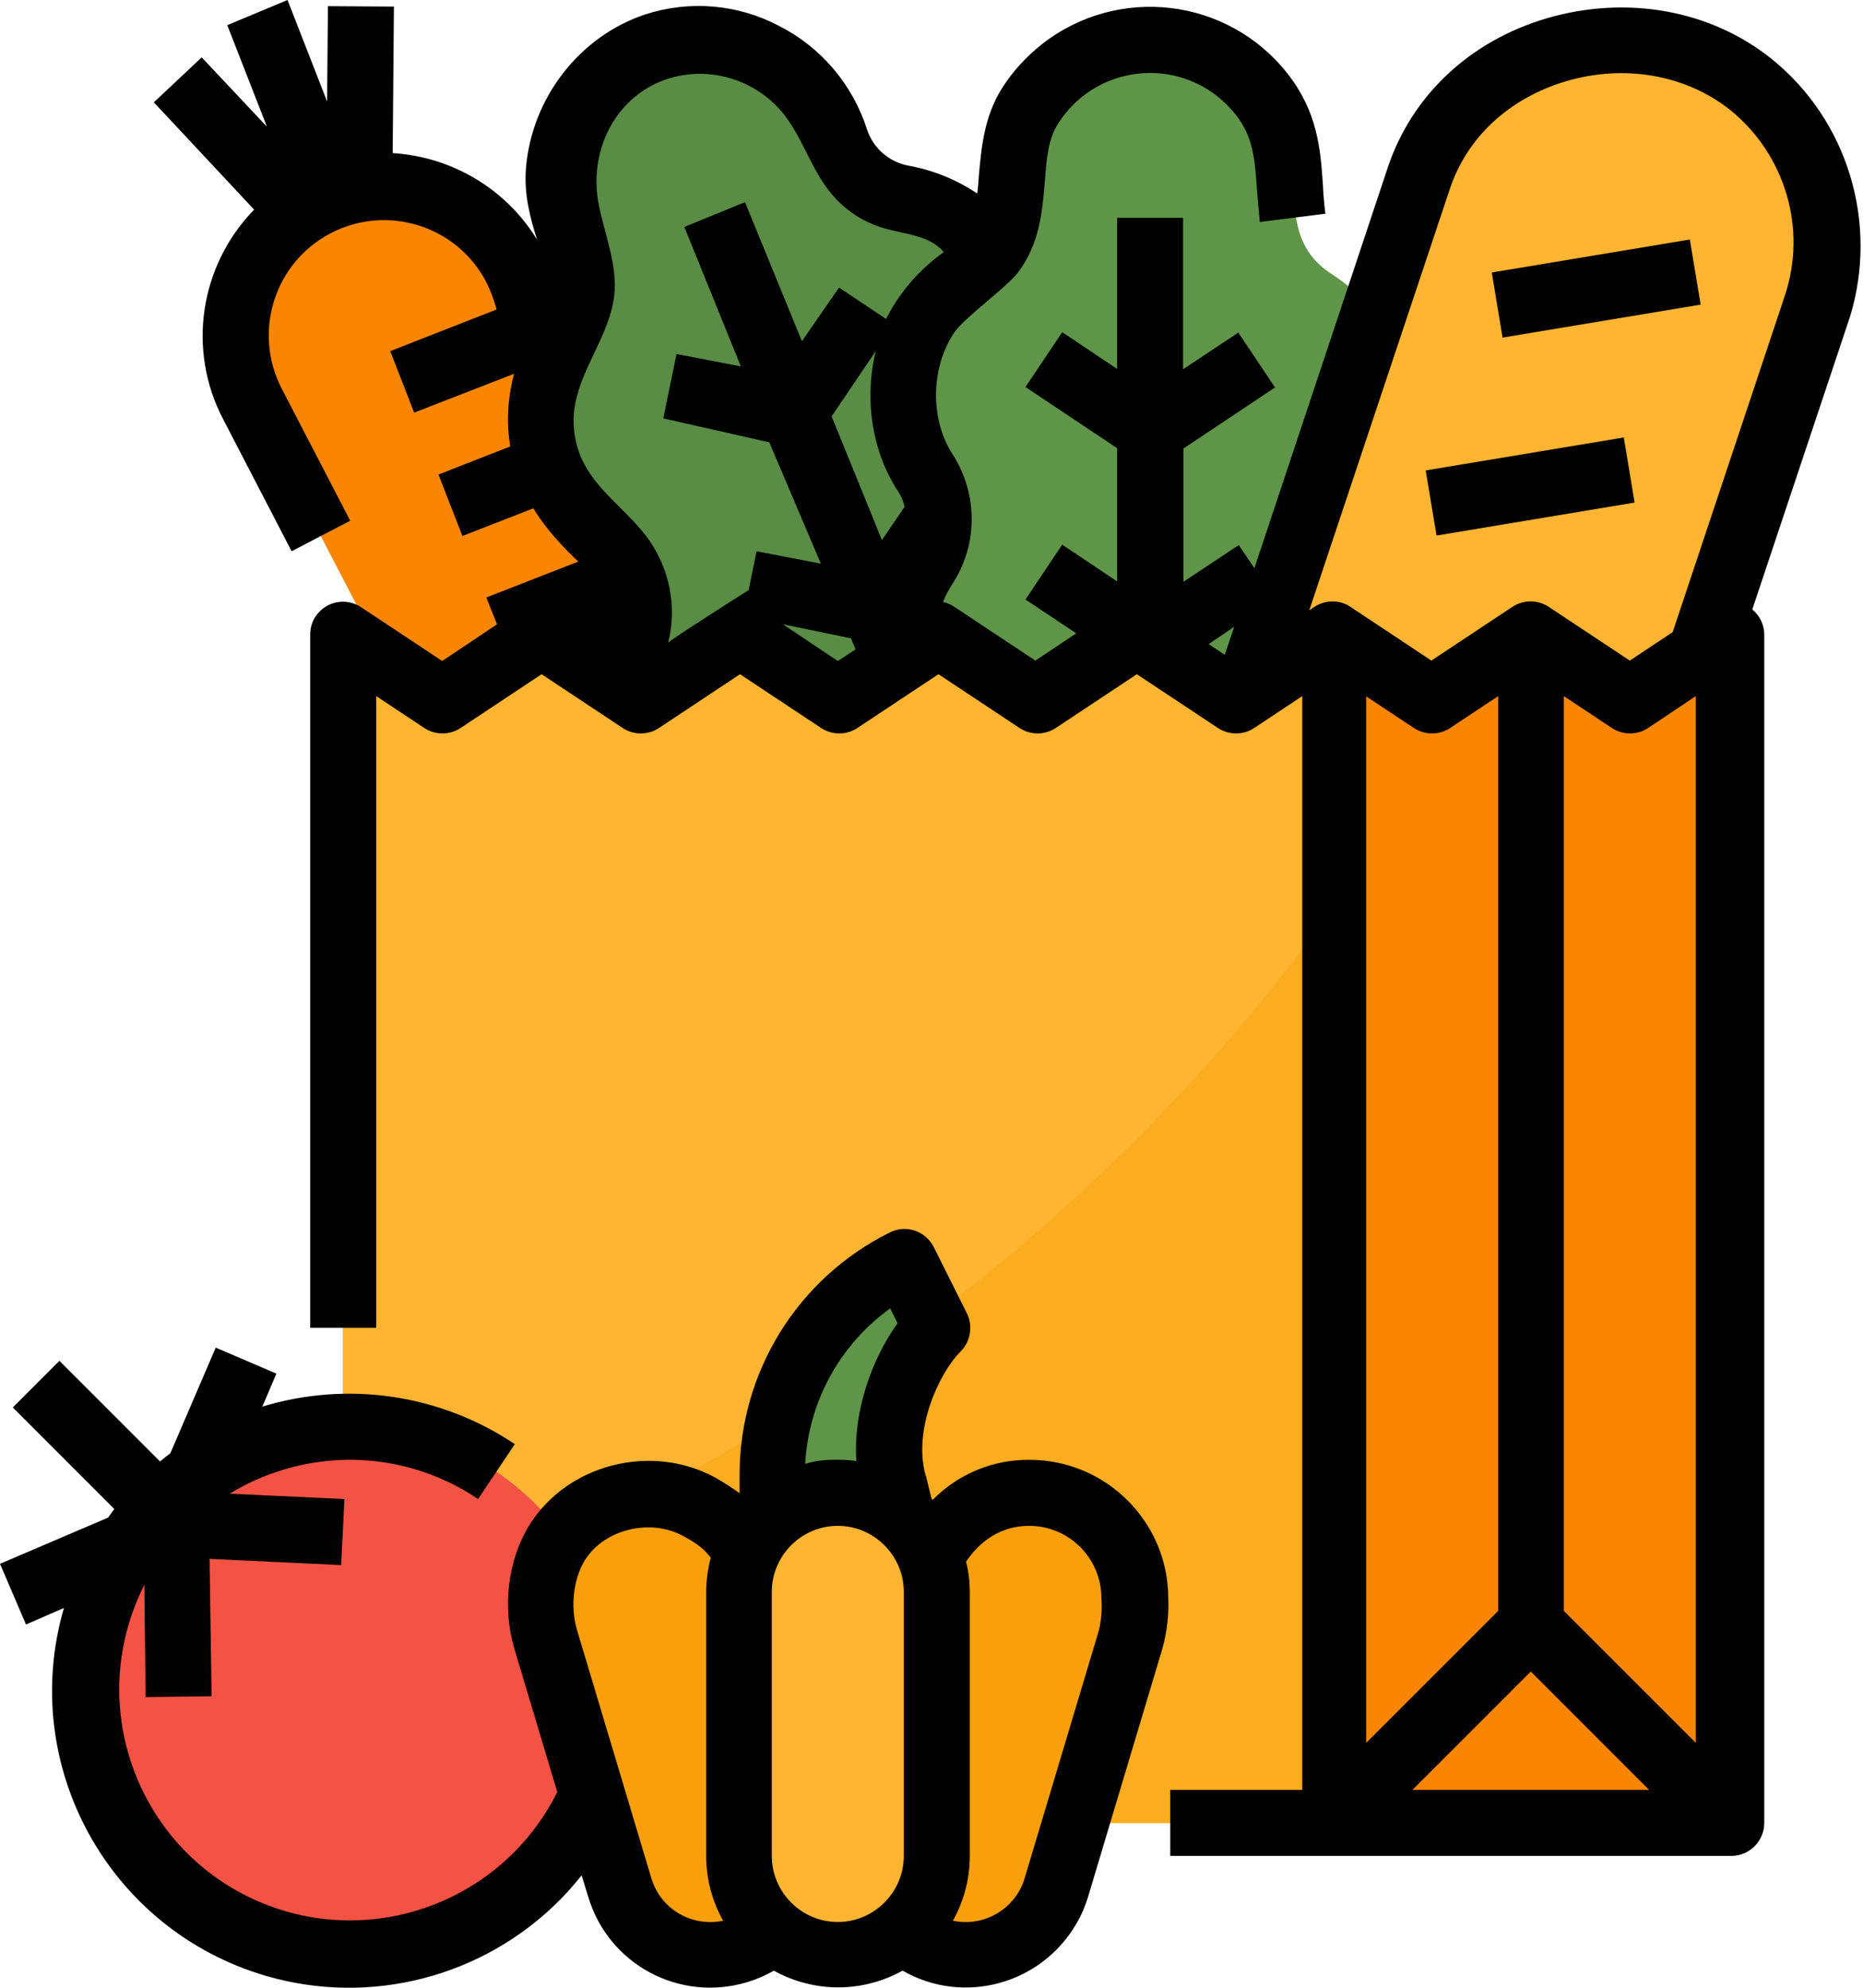 <svg width="45" height="48" viewBox="0 0 45 48" fill="none" xmlns="http://www.w3.org/2000/svg">
<path d="M16.092 25.567C15.245 25.896 14.288 25.537 13.87 24.73L6.098 9.765C5.191 7.991 5.879 5.829 7.652 4.922C7.762 4.872 7.862 4.823 7.971 4.773C9.974 3.966 12.176 5.141 12.734 7.174L12.744 7.204L17.158 23.455C17.387 24.322 16.929 25.238 16.092 25.567Z" fill="#F98500"/>
<path d="M15.673 18.025L13.471 18.892C13.063 19.041 12.604 18.842 12.435 18.433C12.275 18.025 12.475 17.556 12.883 17.397L15.245 16.47L15.673 18.025Z" fill="#FA6D00"/>
<path d="M16.53 21.143L14.637 21.851C14.228 21.99 13.78 21.801 13.601 21.392C13.441 20.984 13.64 20.516 14.059 20.356L16.111 19.589L16.53 21.143Z" fill="#FA6D00"/>
<path d="M25.468 10.93C24.8 10.472 24.461 9.665 24.611 8.858C24.979 7.005 23.784 5.201 21.921 4.823C21.901 4.823 21.871 4.813 21.851 4.813C21.084 4.683 20.446 4.135 20.207 3.388C20.147 3.208 20.077 3.029 19.997 2.86C19.151 1.166 17.098 0.478 15.404 1.325C13.8 2.122 13.082 4.025 13.76 5.679C14.109 6.536 14.278 7.314 13.69 8.141C12.594 9.685 12.963 11.827 14.507 12.913C14.517 12.923 14.537 12.933 14.547 12.943C15.215 13.411 15.534 14.228 15.374 15.025C15.015 16.879 16.231 18.682 18.094 19.041C19.768 19.36 21.412 18.413 21.98 16.809C23.674 17.656 25.727 16.959 26.574 15.275C27.331 13.75 26.863 11.907 25.468 10.93Z" fill="#598C44"/>
<path d="M33.239 13.67C32.791 12.993 32.781 12.116 33.22 11.429C34.266 9.854 33.827 7.722 32.253 6.676C32.233 6.666 32.213 6.646 32.193 6.636C31.217 6.018 31.287 5.141 31.207 4.135C31.067 2.252 29.413 0.837 27.53 0.976C25.747 1.116 24.362 2.601 24.362 4.394C24.362 5.321 24.222 6.098 23.375 6.646C21.781 7.662 21.313 9.785 22.339 11.379C22.349 11.389 22.359 11.409 22.369 11.419C22.807 12.106 22.807 12.983 22.349 13.661C21.323 15.245 21.771 17.367 23.355 18.403C24.78 19.33 26.673 19.071 27.789 17.796C29.045 19.21 31.207 19.35 32.622 18.104C33.897 16.988 34.156 15.095 33.239 13.67Z" fill="#5F9548"/>
<path d="M38.57 23.296L29.005 20.107L34.276 4.304C34.913 2.401 36.856 0.927 38.879 0.977C40.134 1.006 41.31 1.246 42.297 2.043C43.891 3.318 44.519 5.45 43.871 7.383L38.57 23.296Z" fill="#FFB531"/>
<path d="M32.193 15.324V44.02H8.28V15.324L10.671 16.919L13.063 15.324L15.454 16.919L17.845 15.324L20.237 16.919L22.628 15.324L25.019 16.919L27.41 15.324L29.802 16.919L32.193 15.324Z" fill="#FFB531"/>
<path d="M32.193 21.93V44.02H8.28V39.188C17.058 36.239 25.756 30.868 32.193 21.93Z" fill="#FCAC1F"/>
<path d="M41.759 15.324V44.02H32.193V15.324L34.585 16.919L36.976 15.324L39.367 16.919L41.759 15.324Z" fill="#F98500"/>
<path d="M8.429 47.209C11.951 47.209 14.806 44.354 14.806 40.832C14.806 37.31 11.951 34.455 8.429 34.455C4.908 34.455 2.053 37.31 2.053 40.832C2.053 44.354 4.908 47.209 8.429 47.209Z" fill="#F35244"/>
<path d="M21.831 30.469L22.628 32.064C21.642 33.05 21.243 34.485 21.582 35.85L21.831 36.846H18.642V35.631C18.642 33.449 19.878 31.446 21.831 30.469Z" fill="#5F9548"/>
<path d="M17.158 47.209C16.151 47.209 15.255 46.551 14.966 45.585L13.172 39.596C12.674 37.932 13.77 36.049 15.613 36.049C16.51 36.049 17.337 36.518 17.795 37.285L19.439 40.035V44.927C19.439 46.182 18.413 47.209 17.158 47.209Z" fill="#FA9F0C"/>
<path d="M23.316 47.209C24.322 47.209 25.219 46.551 25.508 45.585L27.301 39.596C27.809 37.913 26.693 36.049 24.86 36.049C23.963 36.049 23.136 36.518 22.678 37.285L21.034 40.035V44.927C21.034 46.182 22.06 47.209 23.316 47.209Z" fill="#FA9F0C"/>
<path d="M20.237 36.049C21.562 36.049 22.628 37.115 22.628 38.441V44.818C22.628 46.143 21.562 47.209 20.237 47.209C18.911 47.209 17.845 46.143 17.845 44.818V38.441C17.845 37.115 18.911 36.049 20.237 36.049Z" fill="#FFB531"/>
<path d="M42.795 1.425C41.32 0.239 39.297 -0.12 37.374 0.438C35.501 0.986 34.096 2.312 33.518 4.055L30.3 13.72L29.921 13.162L28.586 14.049V10.831L30.798 9.356L29.911 8.031L28.576 8.918V5.261H26.982V8.908L25.657 8.021L24.77 9.346L26.982 10.821V14.039L25.657 13.152L24.77 14.477L25.996 15.294L25.009 15.952L23.056 14.657C22.967 14.597 22.877 14.557 22.777 14.537C22.837 14.388 22.917 14.238 23.006 14.099C23.624 13.152 23.624 11.937 23.016 10.98C22.458 10.133 22.478 8.868 23.056 8.021C23.305 7.662 24.322 6.935 24.591 6.576C25.119 5.879 25.178 5.082 25.238 4.384C25.278 3.836 25.318 3.358 25.557 2.989C26.324 1.764 27.948 1.395 29.174 2.162C29.433 2.322 29.652 2.531 29.842 2.76C30.27 3.298 30.31 3.836 30.36 4.563C30.38 4.813 30.4 5.082 30.43 5.361L32.014 5.161C31.984 4.922 31.964 4.683 31.954 4.454C31.894 3.587 31.824 2.7 31.097 1.774C29.652 -0.06 27.002 -0.369 25.169 1.066C24.79 1.365 24.461 1.724 24.202 2.132C23.764 2.83 23.704 3.587 23.644 4.245C23.634 4.394 23.624 4.534 23.604 4.673C23.116 4.344 22.558 4.115 21.97 4.005C21.492 3.926 21.093 3.587 20.944 3.129C20.595 2.043 19.838 1.146 18.822 0.628C17.825 0.1 16.659 3.06126e-05 15.583 0.349C13.999 0.877 12.843 2.361 12.704 4.065C12.654 4.713 12.813 5.281 12.973 5.789C12.226 4.563 10.92 3.786 9.485 3.697L9.515 0.159L7.921 0.149L7.901 2.451L6.945 3.05176e-05L5.49 0.608L6.447 3.059L4.872 1.385L3.716 2.471L6.138 5.062C4.822 6.417 4.514 8.449 5.39 10.123L7.044 13.312L8.459 12.574L6.805 9.386C6.098 8.021 6.626 6.337 7.991 5.63C9.356 4.922 11.04 5.45 11.747 6.815C11.837 6.995 11.907 7.174 11.966 7.373L11.996 7.473L9.426 8.479L10.004 9.964L12.415 9.027V9.037C12.265 9.605 12.226 10.193 12.325 10.781L10.591 11.459L11.169 12.943L12.883 12.275C13.282 12.943 13.969 13.561 13.969 13.561L11.747 14.428L12.006 15.075L10.681 15.962L8.728 14.667C8.36 14.418 7.871 14.517 7.622 14.886C7.533 15.015 7.493 15.175 7.493 15.324V32.064H9.087V16.809L10.243 17.576C10.512 17.756 10.861 17.756 11.13 17.576L13.082 16.281L15.035 17.576C15.304 17.756 15.653 17.756 15.922 17.576L17.875 16.281L19.828 17.576C20.097 17.756 20.446 17.756 20.715 17.576L22.668 16.281L24.621 17.576C24.89 17.756 25.238 17.756 25.507 17.576L27.46 16.281L29.413 17.576C29.682 17.756 30.031 17.756 30.3 17.576L31.456 16.809V43.223H28.267V44.817H41.818C42.257 44.817 42.615 44.459 42.615 44.02V15.324C42.615 15.085 42.506 14.866 42.326 14.717L44.688 7.642C45.375 5.39 44.638 2.909 42.795 1.425ZM21.701 11.877C21.771 11.986 21.821 12.106 21.851 12.236L21.303 13.043L20.087 10.054L21.153 8.479C20.874 9.625 21.053 10.9 21.701 11.877ZM16.141 15.514C16.351 14.667 16.181 13.78 15.693 13.063C15.225 12.385 14.477 11.917 14.099 11.18C13.899 10.791 13.82 10.342 13.87 9.904C13.989 8.928 14.726 8.111 14.836 7.134C14.916 6.417 14.627 5.719 14.477 5.012C14.129 3.448 15.115 1.863 16.799 1.784C17.616 1.754 18.393 2.102 18.911 2.73C19.37 3.298 19.579 4.045 20.037 4.623C20.376 5.052 20.834 5.361 21.352 5.51C21.861 5.66 22.458 5.679 22.797 6.088C22.209 6.506 21.731 7.054 21.402 7.702L20.266 6.945L19.37 8.24L17.995 4.882L16.53 5.48L17.895 8.848L16.341 8.549L16.022 10.103L18.582 10.681L19.828 13.611L18.274 13.312L18.084 14.248C18.074 14.258 16.55 15.215 16.141 15.514ZM18.911 15.075L20.555 15.414L20.665 15.683L20.236 15.962L18.911 15.075ZM29.194 15.554L29.812 15.135L29.583 15.813L29.194 15.554ZM32.99 16.809L34.146 17.576C34.415 17.756 34.764 17.756 35.033 17.576L36.189 16.809V38.899L33 42.087V16.809H32.99ZM40.961 16.809V42.087L37.773 38.899V16.809L38.929 17.576C39.198 17.756 39.546 17.756 39.815 17.576L40.961 16.809ZM36.976 40.364L39.835 43.223H34.116L36.976 40.364ZM43.114 7.134L40.403 15.265L39.367 15.952L37.414 14.657C37.145 14.477 36.796 14.477 36.527 14.657L34.574 15.952C34.574 15.952 32.582 14.627 32.562 14.617C32.303 14.477 31.984 14.497 31.745 14.657L31.625 14.737L35.023 4.554C35.441 3.308 36.458 2.371 37.823 1.963C39.237 1.544 40.722 1.803 41.798 2.66C43.123 3.736 43.651 5.52 43.114 7.134Z" fill="black"/>
<path d="M36.033 6.58L40.817 5.784L41.079 7.356L36.294 8.152L36.033 6.58Z" fill="black"/>
<path d="M34.437 11.36L39.222 10.564L39.483 12.136L34.699 12.932L34.437 11.36Z" fill="black"/>
<path d="M24.87 35.252C23.993 35.242 23.146 35.591 22.528 36.219C22.518 36.209 22.508 36.199 22.498 36.179L22.369 35.651C22.369 35.641 22.369 35.641 22.359 35.631C22.05 34.545 22.668 33.17 23.206 32.632C23.445 32.392 23.505 32.014 23.355 31.715L22.558 30.121C22.359 29.722 21.881 29.563 21.492 29.762C19.26 30.868 17.855 33.15 17.865 35.631V36.059C17.676 35.92 17.467 35.79 17.257 35.67C15.713 34.844 13.71 35.362 12.794 36.816C12.265 37.663 12.126 38.809 12.425 39.816L13.461 43.273C12.086 46.033 8.738 47.159 5.978 45.794C3.248 44.439 2.112 41.141 3.428 38.391C3.447 38.351 3.467 38.311 3.487 38.271L3.517 40.981L5.111 40.961L5.062 37.643L8.24 37.793L8.32 36.199L5.55 36.069C6.377 35.561 7.333 35.282 8.3 35.252C9.456 35.222 10.592 35.551 11.548 36.199L12.435 34.873C10.641 33.668 8.4 33.339 6.337 33.967L6.676 33.17L5.211 32.542L4.115 35.093C4.035 35.152 3.946 35.222 3.866 35.292L1.435 32.861L0.309 33.987L2.76 36.438C2.71 36.508 2.66 36.577 2.611 36.647L0 37.763L0.628 39.228L1.544 38.829C0.438 42.635 2.63 46.611 6.437 47.717C8.948 48.444 11.658 47.747 13.511 45.893C13.7 45.704 13.88 45.495 14.049 45.286L14.209 45.804C14.697 47.438 16.41 48.355 18.044 47.866C18.274 47.797 18.483 47.707 18.692 47.587C19.659 48.125 20.834 48.125 21.801 47.587C23.276 48.434 25.159 47.916 26.006 46.441C26.125 46.242 26.215 46.023 26.285 45.794L28.078 39.806C28.188 39.407 28.238 38.989 28.218 38.57C28.208 36.747 26.713 35.252 24.87 35.252ZM21.502 31.595L21.681 31.954C21.054 32.821 20.605 34.086 20.685 35.282C20.456 35.242 19.828 35.212 19.449 35.352C19.529 33.847 20.286 32.472 21.502 31.595ZM15.733 45.355L13.939 39.367C13.77 38.799 13.85 38.122 14.129 37.673C14.587 36.936 15.693 36.657 16.49 37.085C16.869 37.285 17.018 37.424 17.168 37.614C17.098 37.883 17.058 38.161 17.058 38.441V44.817C17.058 45.365 17.198 45.903 17.467 46.382C16.699 46.541 15.952 46.093 15.733 45.355ZM18.642 44.817V38.441C18.642 37.564 19.36 36.846 20.237 36.846C21.113 36.846 21.831 37.564 21.831 38.441V44.817C21.831 45.694 21.113 46.412 20.237 46.412C19.36 46.412 18.642 45.694 18.642 44.817ZM26.544 39.367L24.75 45.355C24.531 46.093 23.774 46.541 23.017 46.382C23.285 45.903 23.425 45.365 23.425 44.817V38.441C23.425 38.191 23.395 37.952 23.335 37.713C23.545 37.394 24.023 36.846 24.86 36.846C25.826 36.846 26.604 37.633 26.604 38.59C26.623 38.849 26.604 39.118 26.544 39.367Z" fill="black"/>
</svg>
